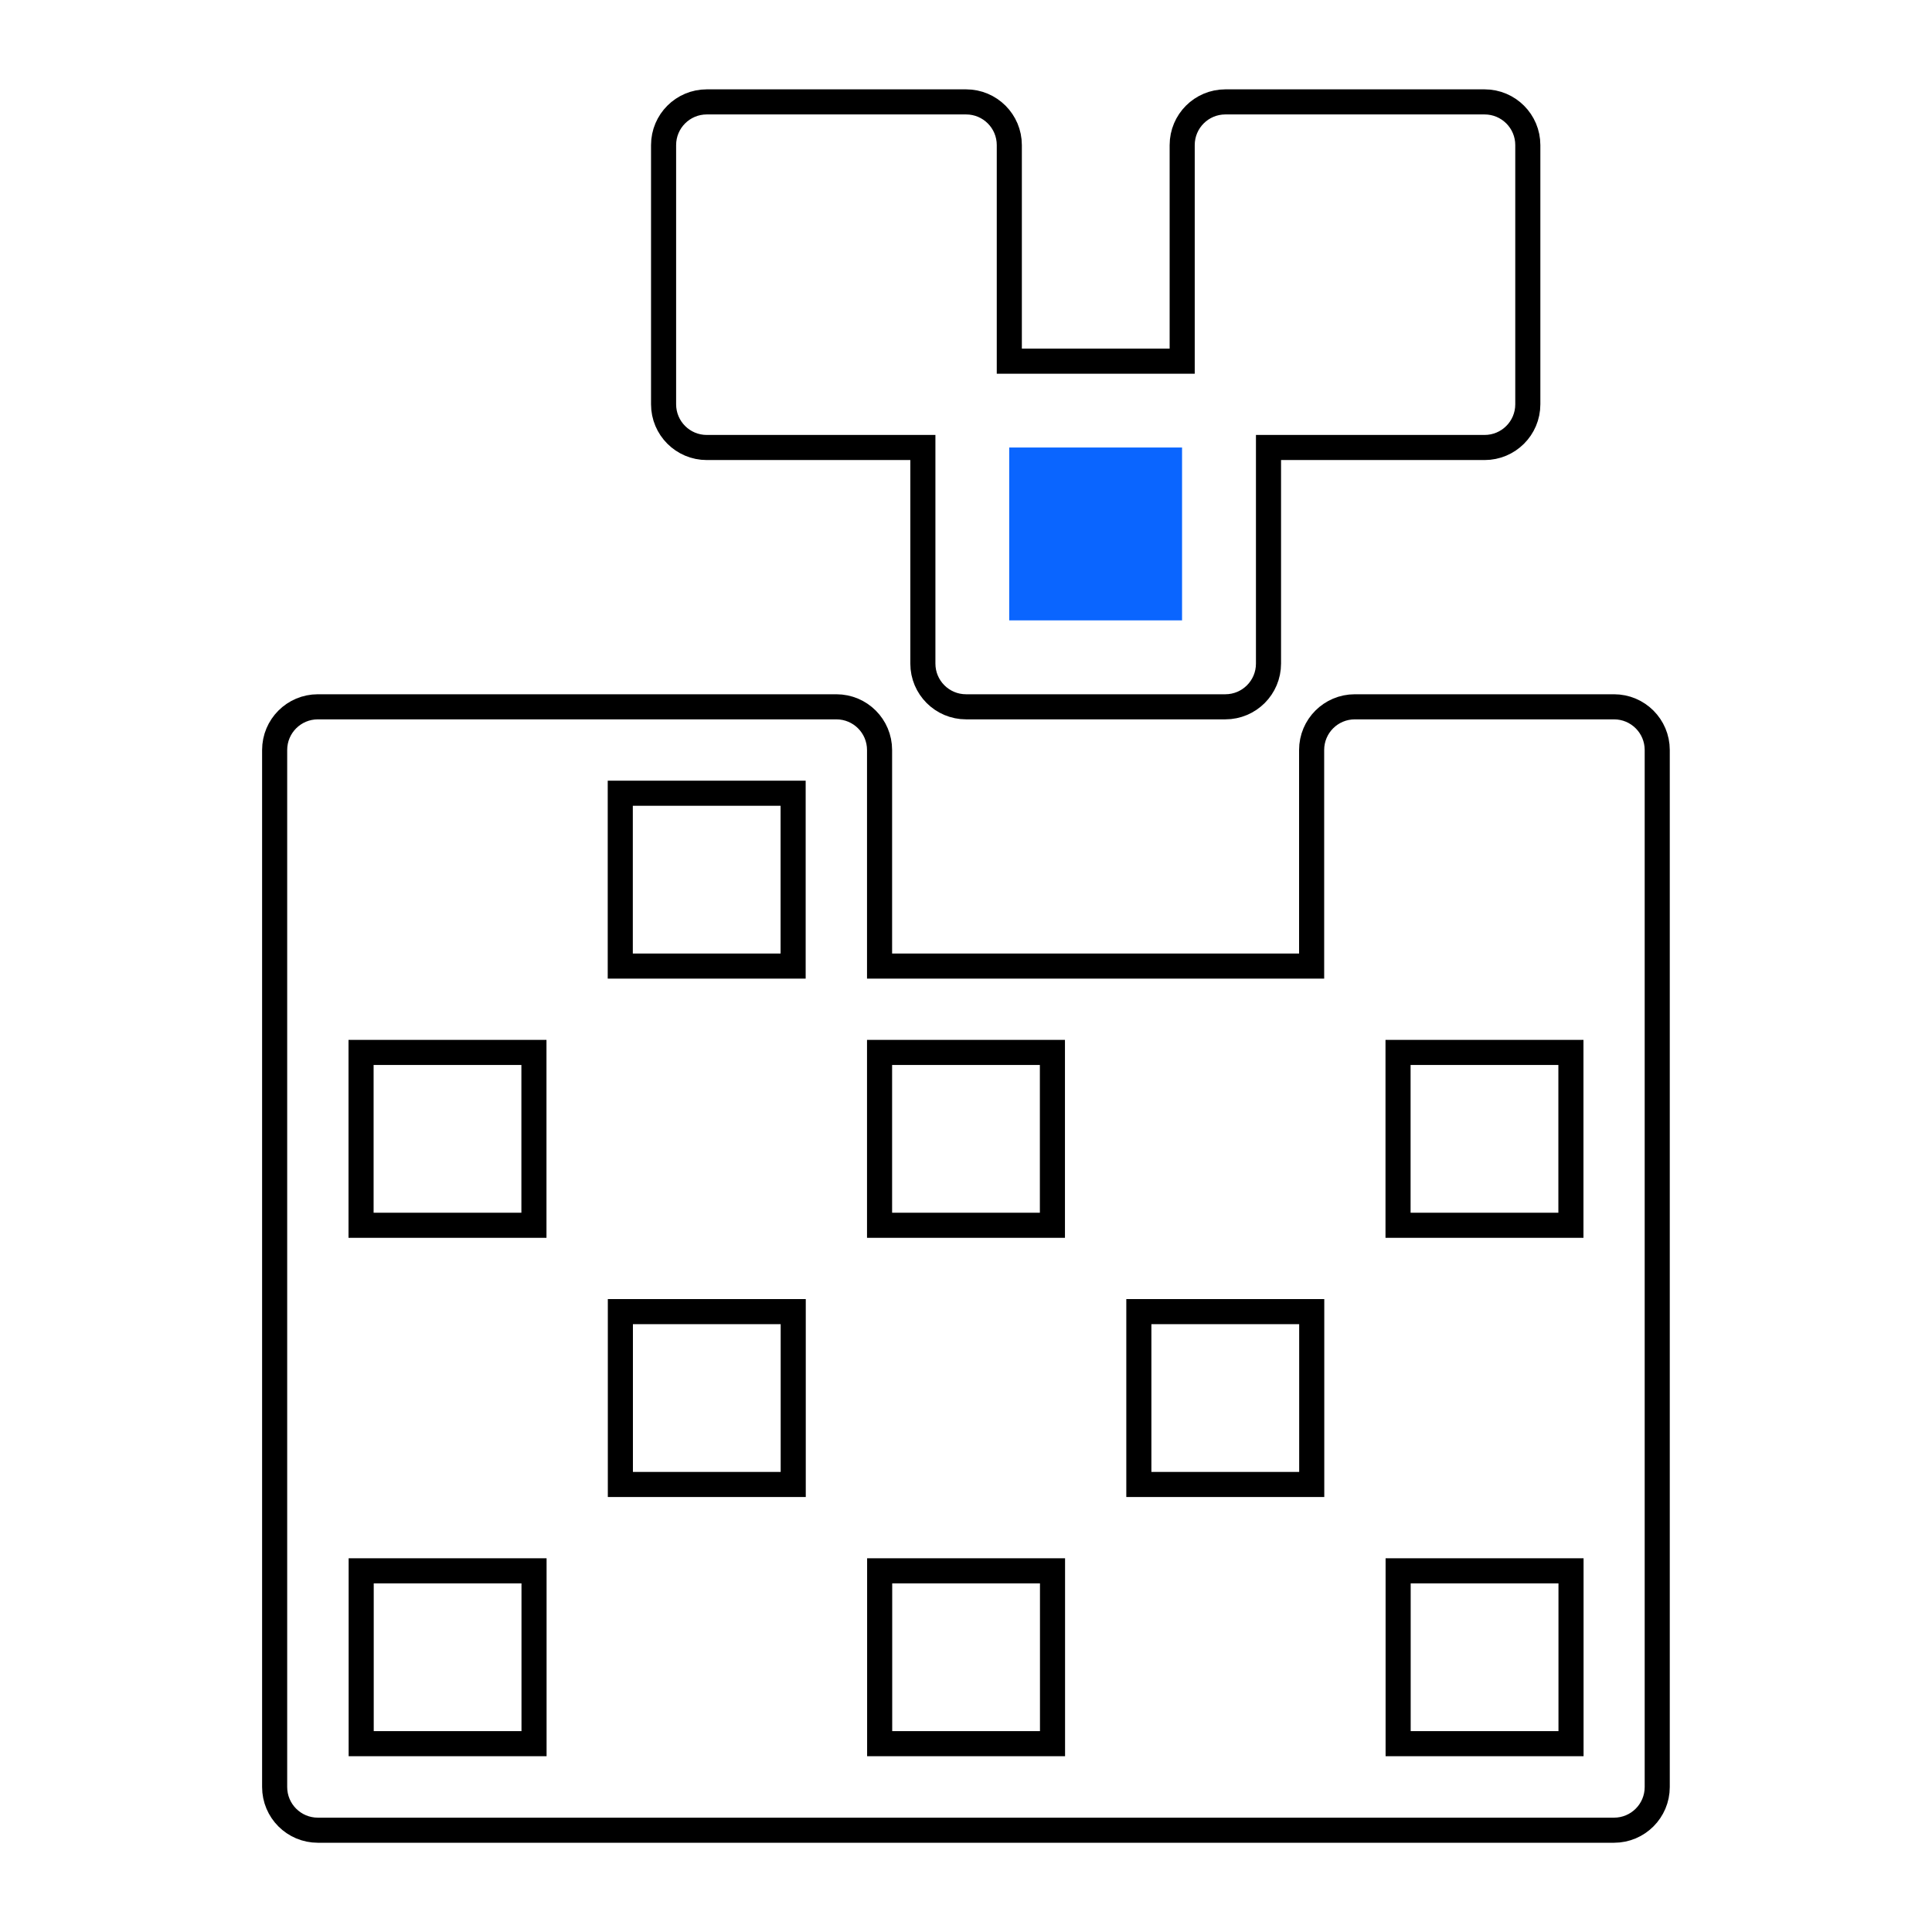 <svg width="77" height="77" viewBox="0 0 77 77" fill="none" xmlns="http://www.w3.org/2000/svg">
  <path d="M28.169 4.061C27.217 4.061 26.447 4.831 26.447 5.783V16.113C26.447 17.065 27.217 17.835 28.169 17.835H36.781V26.447C36.781 27.4 37.551 28.17 38.504 28.17H48.834C49.786 28.17 50.556 27.4 50.556 26.447V17.835H59.168C60.12 17.835 60.891 17.065 60.891 16.113V5.783C60.891 4.831 60.12 4.061 59.168 4.061H48.838C47.886 4.061 47.116 4.831 47.116 5.783V14.395H40.226V5.783C40.226 4.831 39.456 4.061 38.504 4.061H28.174H28.169Z" stroke="black" stroke-miterlimit="10" />
  <path d="M12.668 28.17C11.716 28.17 10.946 28.94 10.946 29.892V71.221C10.946 72.173 11.716 72.943 12.668 72.943H64.327C65.279 72.943 66.049 72.173 66.049 71.221V29.892C66.049 28.94 65.279 28.17 64.327 28.17H53.997C53.044 28.17 52.275 28.94 52.275 29.892V38.504H35.055V29.892C35.055 28.94 34.285 28.17 33.333 28.17H12.668ZM24.721 31.615H31.61V38.504H24.721V31.615ZM14.39 41.945H21.28V48.834H14.39V41.945ZM35.055 41.945H41.944V48.834H35.055V41.945ZM55.719 41.945H62.609V48.834H55.719V41.945ZM24.725 52.275H31.614V59.164H24.725V52.275ZM45.389 52.275H52.279V59.164H45.389V52.275ZM14.395 62.605H21.284V69.495H14.395V62.605ZM35.059 62.605H41.948V69.495H35.059V62.605ZM55.723 62.605H62.613V69.495H55.723V62.605Z" stroke="black" stroke-miterlimit="10" />
  <path d="M47.111 17.836H40.222V24.725H47.111V17.836Z" fill="#0A65FF" />
</svg>